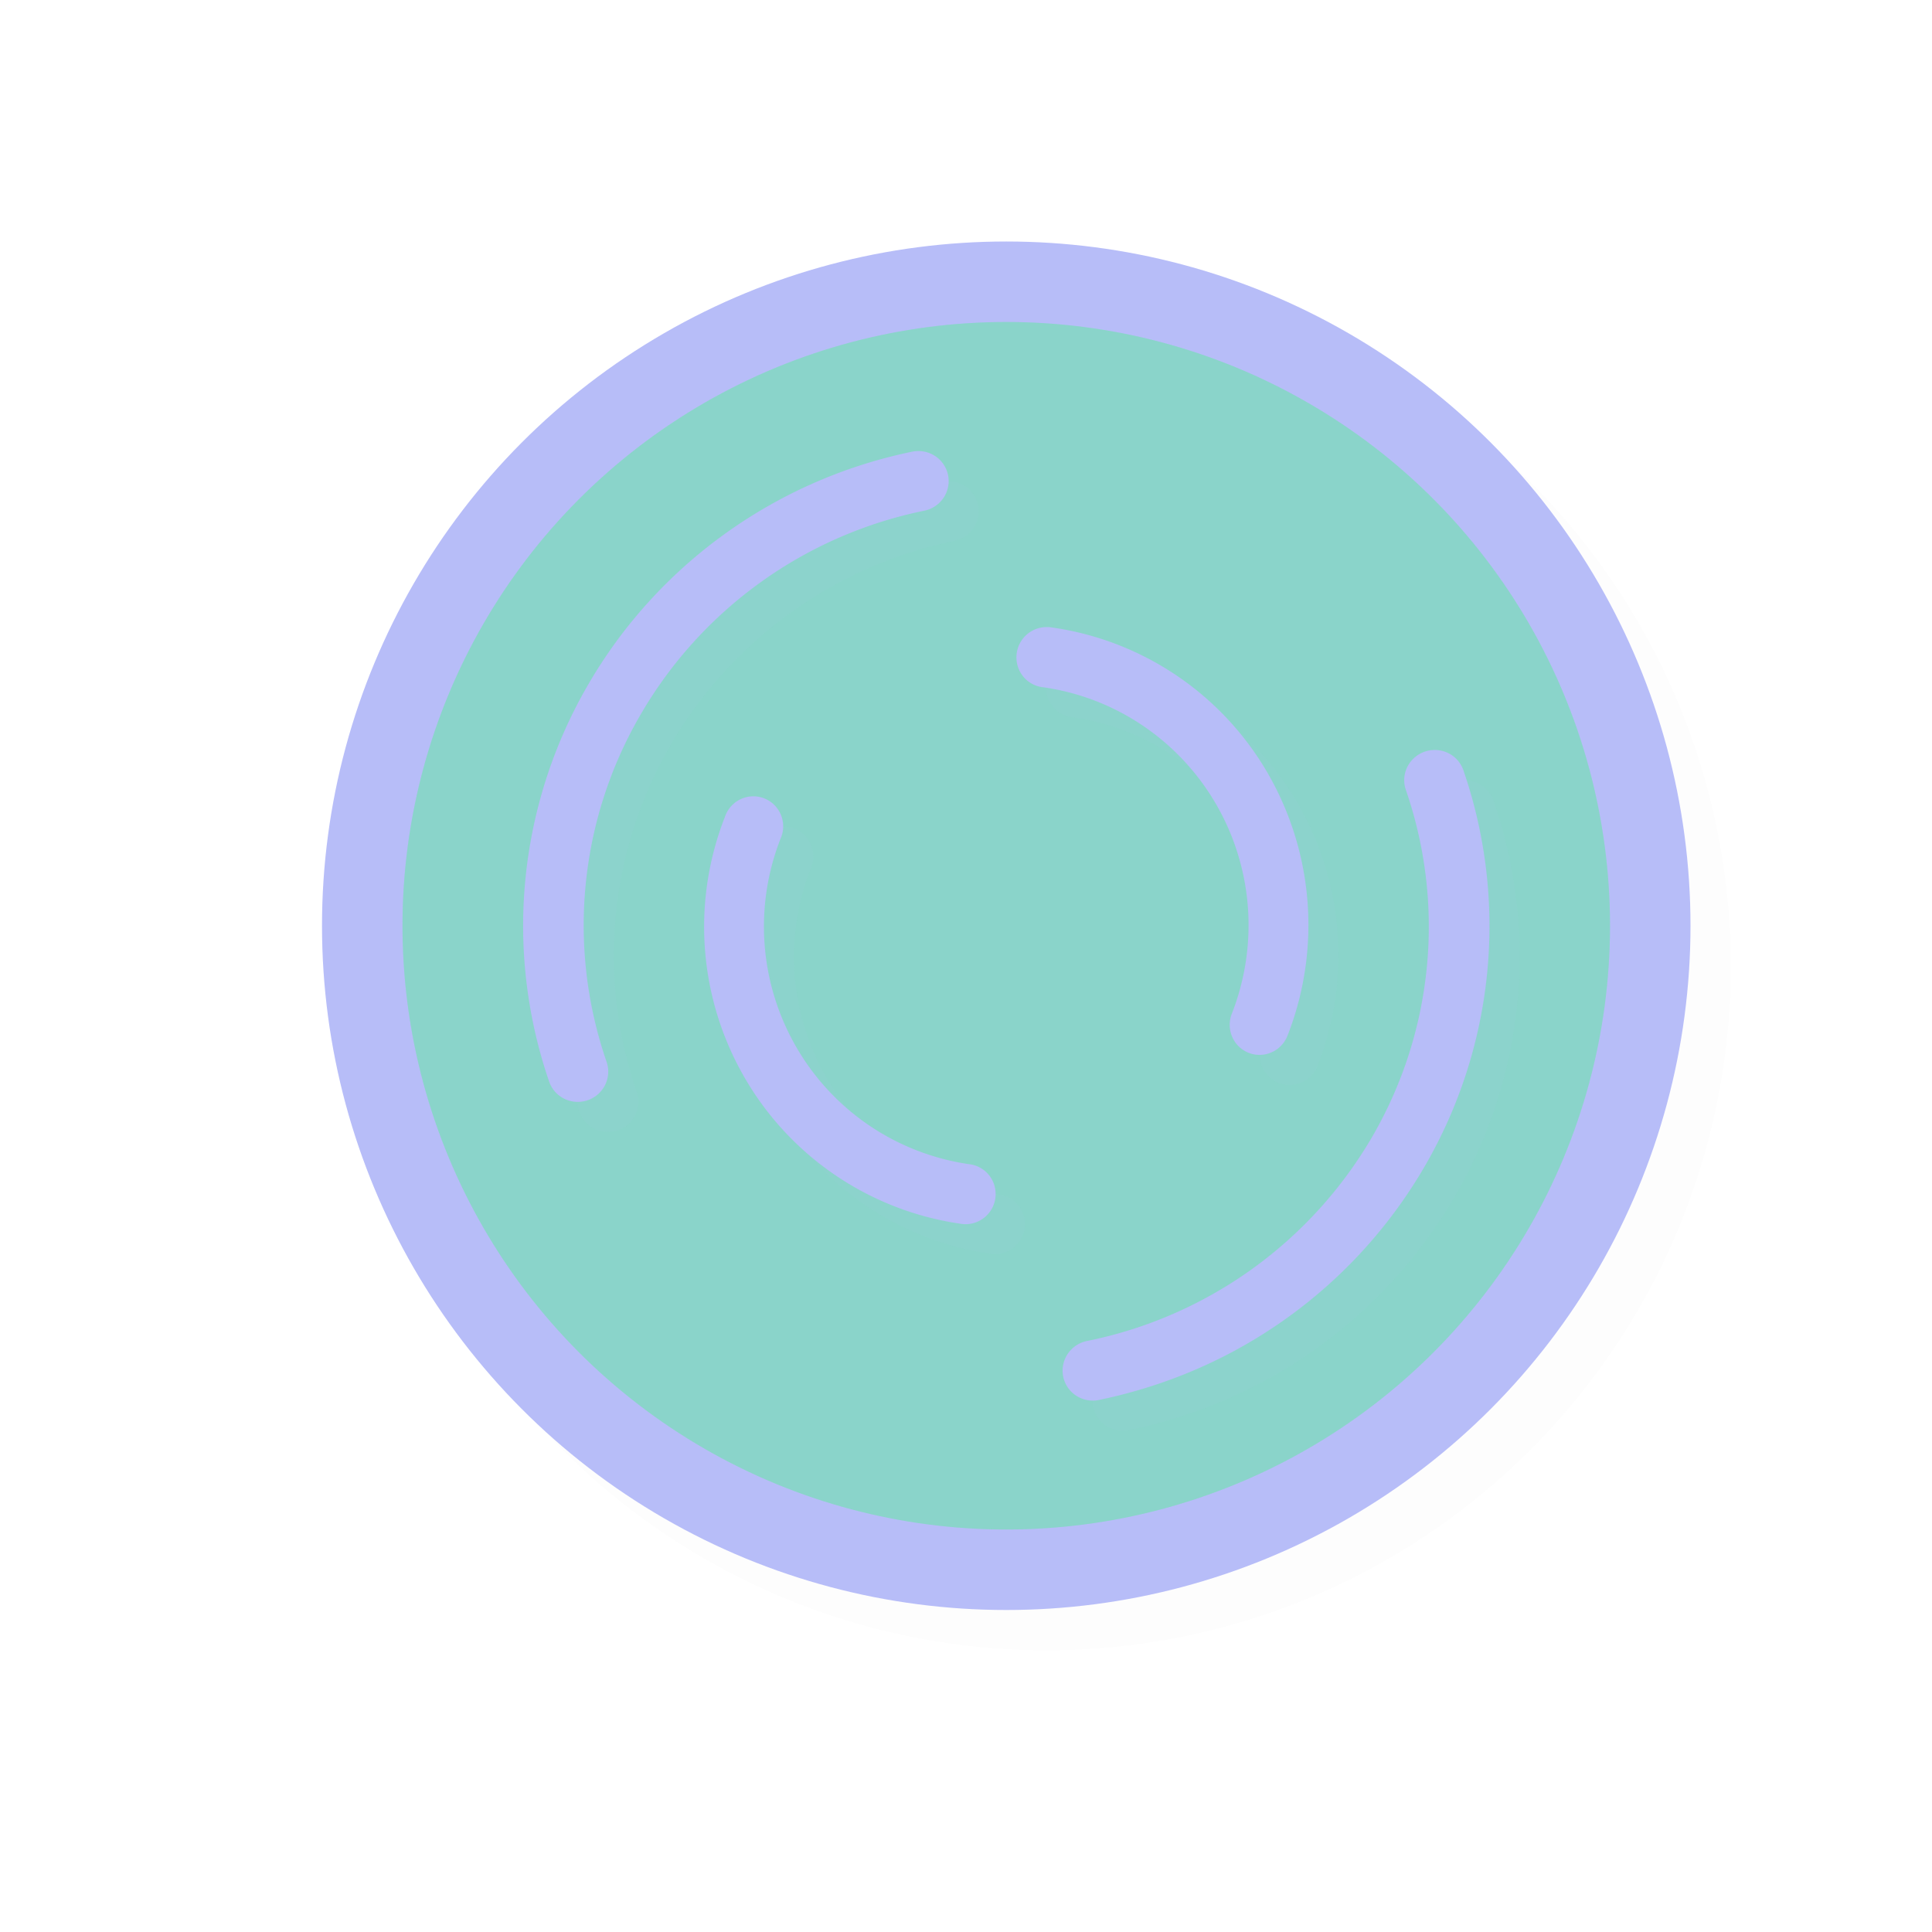 <svg xmlns="http://www.w3.org/2000/svg" width="24" height="24">
    <defs>
        <filter id="a" width="1.047" height="1.047" x="-.024" y="-.024" style="color-interpolation-filters:sRGB">
            <feGaussianBlur stdDeviation=".167"/>
        </filter>
        <filter id="b" width="1.143" height="1.145" x="-.071" y="-.073" style="color-interpolation-filters:sRGB">
            <feGaussianBlur stdDeviation=".476"/>
        </filter>
    </defs>
    <circle cx="13" cy="12" r="8.5" style="opacity:.1;fill:#000;fill-opacity:1;stroke:none;stroke-width:1.7;stroke-linecap:round;stroke-linejoin:round;stroke-miterlimit:4;stroke-dasharray:none;stroke-opacity:1;filter:url(#a)"/>
    <circle cx="12.5" cy="11.5" r="8.5" style="fill:#b7bdf8;fill-opacity:1;stroke:none;stroke-width:1.7;stroke-linecap:round;stroke-linejoin:round;stroke-miterlimit:4;stroke-dasharray:none;stroke-opacity:1"/>
    <circle cx="12.5" cy="11.5" r="7.5" style="fill:#8bd5ca;fill-opacity:1;stroke:none;stroke-width:1.5;stroke-linecap:round;stroke-linejoin:round;stroke-miterlimit:4;stroke-dasharray:none;stroke-opacity:1"/>
    <path d="M20 11.5a7.5 7.5 0 0 1-7.5 7.5A7.5 7.5 0 0 1 5 11.5 7.5 7.5 0 0 1 12.5 4a7.5 7.5 0 0 1 7.5 7.5" style="opacity:.2;fill:#8bd5ca;fill-opacity:1;stroke:none;stroke-width:2.727;stroke-linecap:round;stroke-linejoin:round;stroke-miterlimit:4;stroke-dasharray:none;stroke-opacity:1"/>
    <path d="M15.014 8.638a.499.503 75 0 0-.072.01 8.1 8.1 0 0 0-5.377 3.877 7.94 7.94 0 0 0-.635 6.557.499.503 75 0 0 .603.318.499.503 75 0 0 .348-.646 6.94 6.94 0 0 1 .553-5.735 7.1 7.1 0 0 1 4.709-3.394.499.503 75 0 0-.13-.987m2.148 2.915a.496.5 15 0 0-.045.998 3.95 3.95 0 0 1 2.862 1.941 4.01 4.01 0 0 1 .257 3.465.496.5 15 0 0 .338.668.496.5 15 0 0 .584-.305 5.02 5.02 0 0 0-.32-4.334 4.94 4.94 0 0 0-3.578-2.426.496.5 15 0 0-.098-.007m6.414 2.037a.498.503 75 0 0-.453.672 6.92 6.92 0 0 1-.554 5.722 7.1 7.1 0 0 1-4.71 3.389.499.504 75 1 0 .202.976q.424-.088.832-.22a8.1 8.1 0 0 0 4.543-3.653 7.9 7.9 0 0 0 .638-6.543.498.503 75 0 0-.498-.343m-11.265.765a.496.498 15 0 0-.471.342 4.99 4.99 0 0 0 .326 4.318 4.95 4.95 0 0 0 3.578 2.42.496.498 15 1 0 .143-.986 3.96 3.96 0 0 1-2.863-1.937 3.99 3.99 0 0 1-.262-3.454.496.498 15 0 0-.451-.703" style="color:#000;font-style:normal;font-variant:normal;font-weight:400;font-stretch:normal;font-size:medium;line-height:normal;font-family:sans-serif;font-variant-ligatures:normal;font-variant-position:normal;font-variant-caps:normal;font-variant-numeric:normal;font-variant-alternates:normal;font-feature-settings:normal;text-indent:0;text-align:start;text-decoration:none;text-decoration-line:none;text-decoration-style:solid;text-decoration-color:#000;letter-spacing:normal;word-spacing:normal;text-transform:none;writing-mode:lr-tb;direction:ltr;text-orientation:mixed;dominant-baseline:auto;baseline-shift:baseline;text-anchor:start;white-space:normal;shape-padding:0;clip-rule:nonzero;display:inline;overflow:visible;visibility:visible;opacity:.2;isolation:auto;mix-blend-mode:normal;color-interpolation:sRGB;color-interpolation-filters:linearRGB;solid-color:#000;solid-opacity:1;vector-effect:none;fill:#b7bdf8;fill-opacity:1;fill-rule:nonzero;stroke:none;stroke-width:1.001;stroke-linecap:round;stroke-linejoin:round;stroke-miterlimit:4;stroke-dasharray:none;stroke-dashoffset:0;stroke-opacity:1;filter:url(#b);color-rendering:auto;image-rendering:auto;shape-rendering:auto;text-rendering:auto;enable-background:accumulate" transform="matrix(.75 0 0 .75 .5 -.5)"/>
    <path d="M11.385 5.604a.374.377 75 0 0-.054.007c-1.7.35-3.17 1.41-4.033 2.908a5.96 5.96 0 0 0-.476 4.918.374.377 75 0 0 .453.238.374.377 75 0 0 .26-.485 5.2 5.2 0 0 1 .415-4.3 5.3 5.3 0 0 1 3.532-2.546.374.377 75 0 0-.097-.74m1.612 2.186a.372.375 15 0 0-.034.748c.9.129 1.69.666 2.146 1.456s.527 1.746.193 2.599a.372.375 15 0 0 .254.5.372.375 15 0 0 .438-.228 3.77 3.77 0 0 0-.24-3.25 3.7 3.7 0 0 0-2.684-1.82.372.375 15 0 0-.073-.005m4.81 1.527a.373.377 75 0 0-.34.504 5.2 5.2 0 0 1-.416 4.292 5.32 5.32 0 0 1-3.531 2.542.374.378 75 1 0 .15.732q.319-.067.624-.165a6.06 6.06 0 0 0 3.408-2.74 5.94 5.94 0 0 0 .479-4.907.373.377 75 0 0-.374-.258m-8.45.575a.372.374 15 0 0-.352.256 3.74 3.74 0 0 0 .245 3.239 3.71 3.71 0 0 0 2.683 1.815.372.374 15 1 0 .107-.74 2.97 2.97 0 0 1-2.147-1.453 2.99 2.99 0 0 1-.197-2.59.372.374 15 0 0-.338-.527" style="color:#000;font-style:normal;font-variant:normal;font-weight:400;font-stretch:normal;font-size:medium;line-height:normal;font-family:sans-serif;font-variant-ligatures:normal;font-variant-position:normal;font-variant-caps:normal;font-variant-numeric:normal;font-variant-alternates:normal;font-feature-settings:normal;text-indent:0;text-align:start;text-decoration:none;text-decoration-line:none;text-decoration-style:solid;text-decoration-color:#000;letter-spacing:normal;word-spacing:normal;text-transform:none;writing-mode:lr-tb;direction:ltr;text-orientation:mixed;dominant-baseline:auto;baseline-shift:baseline;text-anchor:start;white-space:normal;shape-padding:0;clip-rule:nonzero;display:inline;overflow:visible;visibility:visible;isolation:auto;mix-blend-mode:normal;color-interpolation:sRGB;color-interpolation-filters:linearRGB;solid-color:#000;solid-opacity:1;vector-effect:none;fill:#b7bdf8;fill-opacity:1;fill-rule:nonzero;stroke:none;stroke-width:.751;stroke-linecap:round;stroke-linejoin:round;stroke-miterlimit:4;stroke-dasharray:none;stroke-dashoffset:0;stroke-opacity:1;color-rendering:auto;image-rendering:auto;shape-rendering:auto;text-rendering:auto;enable-background:accumulate"/>
</svg>
